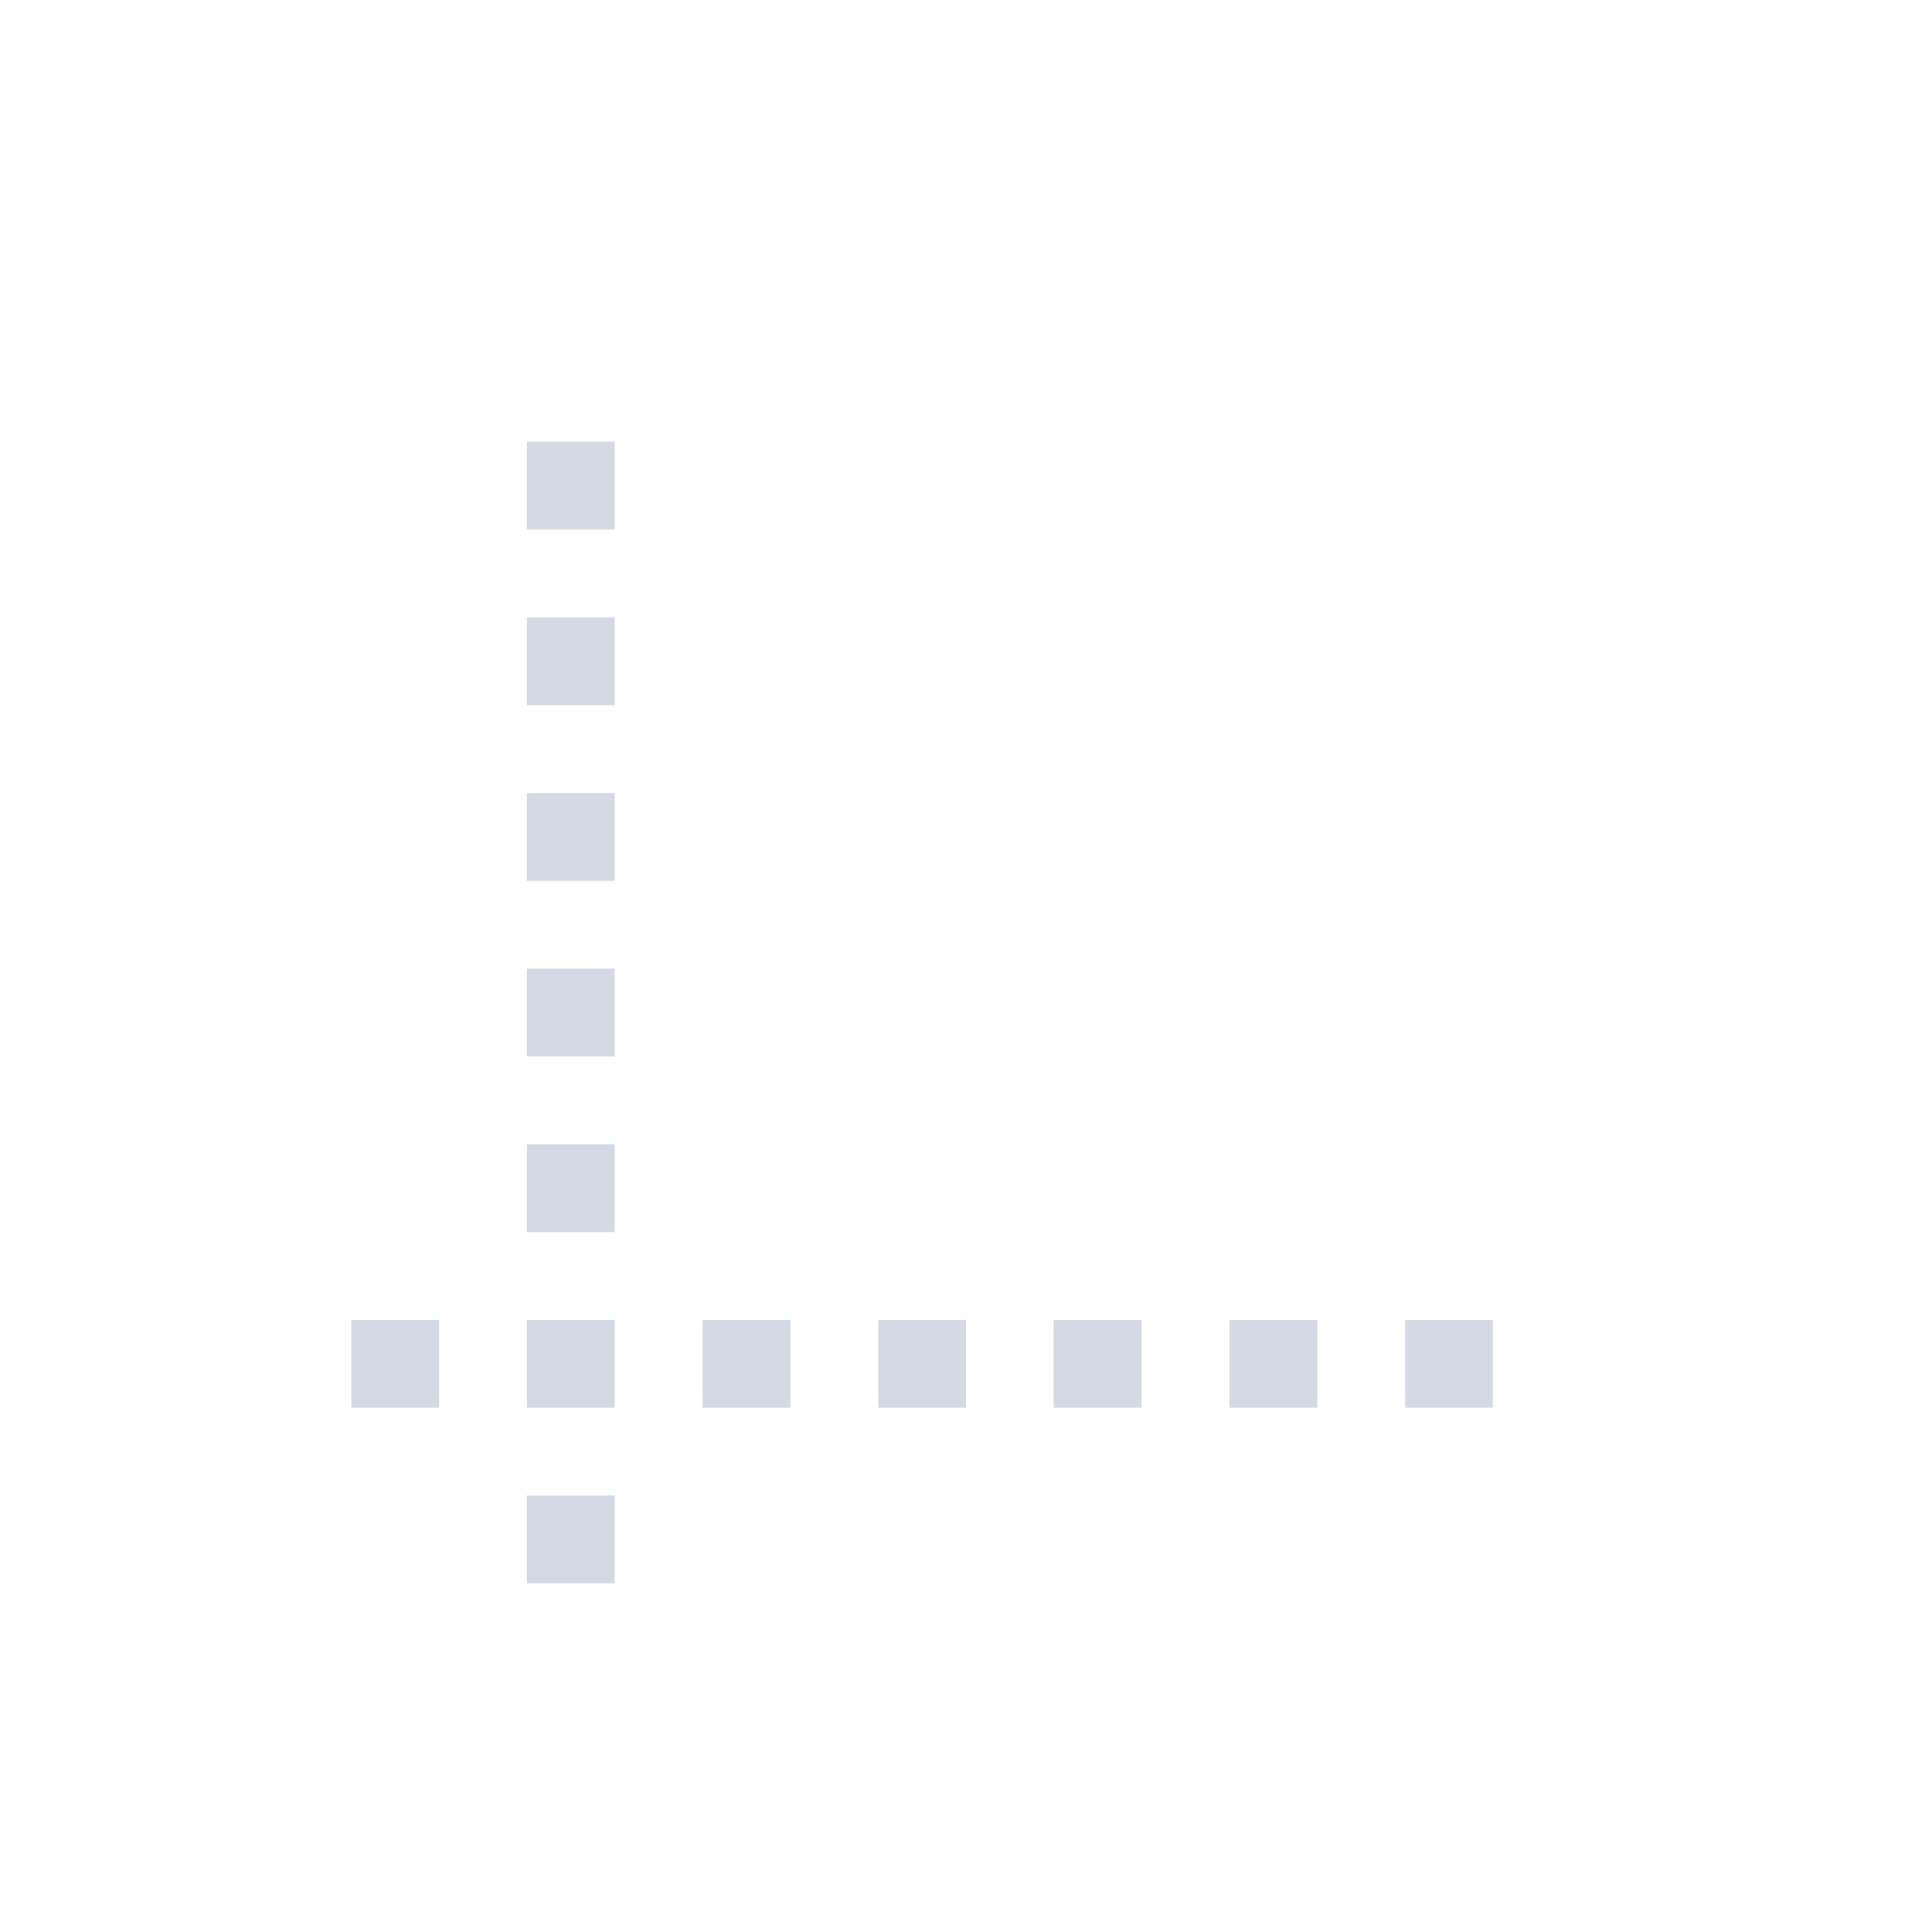 <svg xmlns="http://www.w3.org/2000/svg" width="22" height="22"><defs><style type="text/css" id="current-color-scheme"></style></defs><path d="M6 5.03v1h1v-1H6zm0 2v1h1v-1H6zm0 2v1h1v-1H6zm0 2v1h1v-1H6zm0 2v1h1v-1H6zm-2 2v1h1v-1H4zm2 0v1h1v-1H6zm2 0v1h1v-1H8zm2 0v1h1v-1h-1zm2 0v1h1v-1h-1zm2 0v1h1v-1h-1zm2 0v1h1v-1h-1zm-10 2v1h1v-1H6z" fill="currentColor" color="#d3dae3"/></svg>